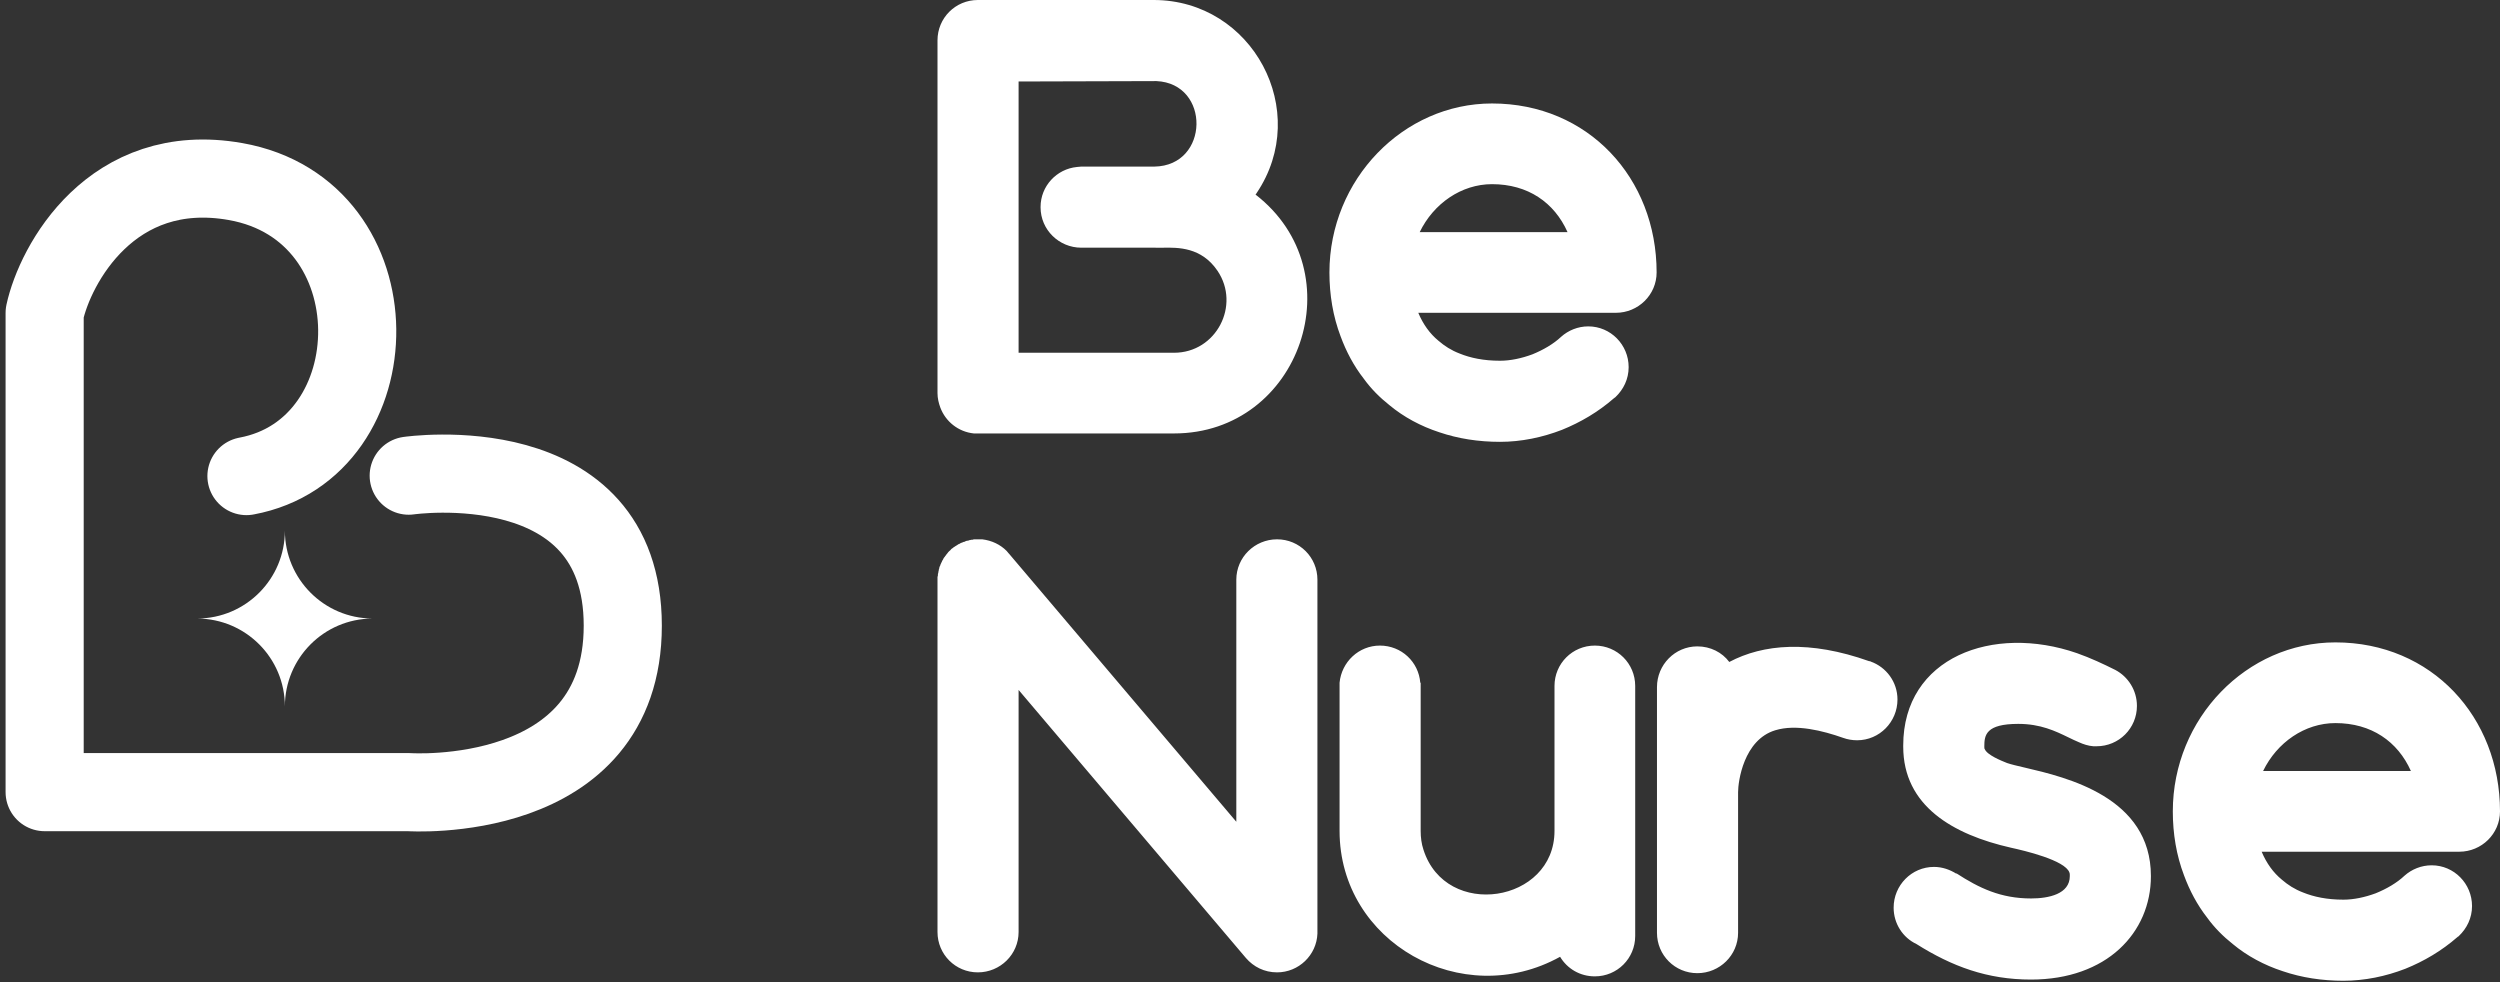<svg width="224" height="88" viewBox="0 0 224 88" fill="none" xmlns="http://www.w3.org/2000/svg">
<rect x="0" y="0" width="224" height="88" fill="#333333" stroke="none"/>
<path fill-rule="evenodd" clip-rule="evenodd" d="M102.756 22.193H103.365H103.401H103.508C103.703 22.204 103.934 22.2 104.192 22.195C105.549 22.171 107.649 22.134 109.092 24.269C111.168 27.347 108.985 31.607 105.191 31.607H91.266V7.302L103.616 7.266C108.484 7.481 108.376 14.855 103.437 14.926H102.792H96.886C96.814 14.926 96.752 14.935 96.689 14.944C96.627 14.953 96.564 14.962 96.492 14.962C94.667 15.141 93.235 16.68 93.235 18.542V18.578C93.235 20.582 94.882 22.193 96.886 22.193H96.993H102.756ZM105.191 38.837C116.537 38.837 121.477 24.376 112.493 17.432L112.493 17.432C112.528 17.396 112.564 17.36 112.6 17.289C117.54 9.951 112.242 0 103.365 0H87.687H87.651H87.615C85.611 0 84 1.611 84 3.615V3.651V35.222C84 35.687 84.107 36.117 84.251 36.511C84.716 37.764 85.861 38.694 87.257 38.837H87.615H105.191ZM128.889 30.533C128.11 29.896 127.507 29.049 127.078 28.027H144.782C146.786 28.027 148.433 26.416 148.433 24.412C148.433 15.964 142.312 9.271 133.685 9.271C125.739 9.271 119.117 16.072 119.117 24.412C119.117 26.416 119.439 28.349 120.119 30.139C120.62 31.499 121.3 32.788 122.195 33.933C122.839 34.828 123.627 35.616 124.486 36.296C125.775 37.37 127.314 38.193 128.96 38.73C130.643 39.303 132.468 39.589 134.401 39.589C136.298 39.589 138.195 39.195 139.949 38.515C141.632 37.835 143.207 36.904 144.603 35.687C144.603 35.687 144.638 35.687 144.638 35.651C144.674 35.651 144.71 35.616 144.746 35.58C145.462 34.9 145.927 33.969 145.927 32.895C145.927 30.891 144.316 29.244 142.312 29.244C141.381 29.244 140.522 29.602 139.878 30.175C139.198 30.819 138.267 31.356 137.3 31.75C136.334 32.108 135.332 32.322 134.401 32.322C132.934 32.322 131.752 32.072 130.786 31.678C130.034 31.392 129.426 30.998 128.889 30.533ZM140.45 20.797H127.206C128.446 18.236 130.942 16.501 133.685 16.501C136.907 16.501 139.269 18.148 140.45 20.797ZM118.041 83.652V83.509V51.938C118.041 49.934 116.43 48.323 114.426 48.323C112.421 48.323 110.774 49.934 110.774 51.938V73.63L90.407 49.611L90.371 49.576C90.336 49.54 90.309 49.504 90.282 49.468C90.255 49.432 90.228 49.397 90.192 49.361C89.62 48.788 88.868 48.43 88.009 48.323H87.615H87.257C87.239 48.323 87.222 48.332 87.204 48.341C87.186 48.35 87.168 48.359 87.15 48.359C87.078 48.359 87.007 48.359 86.899 48.395C86.864 48.395 86.828 48.395 86.792 48.43C86.756 48.43 86.72 48.439 86.685 48.448C86.649 48.457 86.613 48.466 86.577 48.466C86.55 48.48 86.528 48.488 86.509 48.495C86.478 48.507 86.456 48.516 86.434 48.538C86.362 48.538 86.291 48.574 86.219 48.609L86.219 48.609C86.201 48.609 86.183 48.618 86.166 48.627C86.148 48.636 86.13 48.645 86.112 48.645L86.112 48.645C86.04 48.681 85.969 48.717 85.933 48.752C85.861 48.752 85.826 48.788 85.79 48.824C85.754 48.842 85.727 48.86 85.7 48.878C85.673 48.896 85.647 48.913 85.611 48.931C85.593 48.949 85.575 48.958 85.557 48.967C85.539 48.976 85.521 48.985 85.503 49.003C85.432 49.039 85.396 49.075 85.36 49.11C85.289 49.146 85.253 49.182 85.217 49.218L85.217 49.218C85.206 49.229 85.195 49.243 85.183 49.258C85.156 49.294 85.124 49.336 85.074 49.361L84.966 49.468C84.949 49.486 84.931 49.513 84.913 49.54L84.913 49.54C84.895 49.567 84.877 49.594 84.859 49.611C84.823 49.647 84.787 49.683 84.752 49.755C84.716 49.791 84.68 49.826 84.644 49.898L84.644 49.898C84.609 49.934 84.573 49.969 84.537 50.041C84.537 50.063 84.523 50.085 84.504 50.116C84.493 50.135 84.479 50.157 84.465 50.184C84.43 50.22 84.394 50.292 84.394 50.327C84.38 50.355 84.366 50.377 84.355 50.396L84.355 50.396L84.355 50.396C84.336 50.426 84.322 50.449 84.322 50.471C84.286 50.542 84.251 50.614 84.251 50.65C84.237 50.677 84.228 50.699 84.221 50.718C84.21 50.748 84.201 50.771 84.179 50.793C84.179 50.835 84.167 50.877 84.156 50.911C84.149 50.936 84.143 50.957 84.143 50.972C84.107 51.043 84.107 51.079 84.107 51.151C84.072 51.222 84.072 51.258 84.072 51.33V51.33C84.036 51.401 84.036 51.437 84.036 51.509C84.036 51.58 84.036 51.616 84 51.688V51.795V51.938V83.509C84 85.514 85.611 87.124 87.615 87.124C89.62 87.124 91.266 85.514 91.266 83.509V61.818L111.634 85.836C112.314 86.623 113.28 87.124 114.426 87.124C116.358 87.124 117.969 85.585 118.041 83.652ZM204.456 78.82C203.678 78.183 203.074 77.337 202.645 76.314H220.349C222.353 76.314 224 74.704 224 72.699C224 64.252 217.879 57.558 209.252 57.558C201.306 57.558 194.684 64.359 194.684 72.699C194.684 74.704 195.006 76.637 195.686 78.426C196.187 79.787 196.867 81.075 197.762 82.221C198.407 83.115 199.194 83.903 200.053 84.583C201.342 85.657 202.881 86.48 204.528 87.017C206.21 87.59 208.035 87.876 209.968 87.876C211.866 87.876 213.763 87.483 215.517 86.802C217.199 86.122 218.774 85.192 220.17 83.975C220.17 83.975 220.206 83.975 220.206 83.939C220.241 83.939 220.277 83.903 220.313 83.867C221.029 83.187 221.494 82.256 221.494 81.183C221.494 79.178 219.884 77.531 217.879 77.531C216.948 77.531 216.089 77.889 215.445 78.462C214.765 79.106 213.834 79.643 212.868 80.037C211.901 80.395 210.899 80.61 209.968 80.61C208.501 80.61 207.32 80.359 206.353 79.966C205.601 79.679 204.993 79.285 204.456 78.82ZM216.018 69.084H202.773C204.013 66.523 206.509 64.789 209.252 64.789C212.474 64.789 214.836 66.435 216.018 69.084ZM179.835 68.368C180.197 68.492 180.743 68.62 181.41 68.775C185.16 69.651 192.722 71.416 192.722 78.498C192.722 83.581 188.748 87.769 181.983 87.769C178.046 87.769 174.896 86.588 171.71 84.583C170.493 84.01 169.67 82.758 169.67 81.326C169.67 79.321 171.28 77.675 173.285 77.675C174.037 77.675 174.717 77.925 175.289 78.283V78.247C177.33 79.572 179.263 80.502 181.983 80.502C183.558 80.502 185.455 80.109 185.455 78.498V78.498C185.455 78.319 185.455 78.247 185.419 78.176C185.026 77.066 181.339 76.207 180.193 75.957C174.967 74.775 170.529 72.198 170.529 66.9V66.865V66.793C170.529 58.882 178.583 55.911 186.1 58.525C187.317 58.954 188.462 59.491 189.536 60.028C190.681 60.636 191.469 61.853 191.469 63.249C191.469 65.254 189.858 66.865 187.853 66.865H187.567C187.102 66.829 186.672 66.686 186.278 66.507C185.965 66.378 185.648 66.225 185.316 66.063C184.168 65.506 182.837 64.86 180.838 64.86C177.938 64.86 177.795 65.862 177.795 66.865C177.795 67.008 177.795 67.079 177.831 67.115C178.046 67.652 179.298 68.153 179.835 68.368ZM170.014 62.677C170.014 61.102 169.012 59.777 167.616 59.276C167.58 59.24 167.508 59.24 167.472 59.24C162.139 57.343 157.987 57.701 154.944 59.312C154.3 58.453 153.262 57.916 152.081 57.916C150.076 57.916 148.465 59.562 148.465 61.567V70.981V71.017V83.545V83.581C148.465 85.585 150.076 87.196 152.081 87.196C154.085 87.196 155.732 85.585 155.732 83.581V83.545V70.981C155.732 70.015 156.233 66.292 159.061 65.433C160.922 64.86 163.32 65.469 165.146 66.113C165.54 66.256 165.969 66.328 166.399 66.328C168.403 66.328 170.014 64.681 170.014 62.677ZM146.514 74.453V83.867C146.514 85.872 144.903 87.482 142.898 87.482C141.574 87.482 140.428 86.802 139.784 85.728C131.014 90.597 120.025 84.44 120.025 74.453V74.167V61.746V61.46V61.209V61.173C120.204 59.312 121.744 57.844 123.641 57.844C125.574 57.844 127.113 59.312 127.256 61.173H127.292V74.453C127.292 75.026 127.363 75.599 127.542 76.135C129.547 82.435 139.283 80.896 139.283 74.453V61.495V61.46C139.283 59.455 140.894 57.844 142.898 57.844C144.903 57.844 146.514 59.455 146.514 61.46V61.495V74.453Z" fill="white"/>
<path d="M36.62 42.619C36.62 42.619 55.801 39.832 55.801 56.059C55.801 72.286 36.62 70.975 36.62 70.975H4V28.035C4.937 23.719 9.992 14.3 21.104 16.267C35.679 18.847 35.276 40.213 22.082 42.656" stroke="url(#paint0_linear_604_2880)" stroke-width="7" stroke-linecap="round" stroke-linejoin="round"/>
<path fill-rule="evenodd" clip-rule="evenodd" d="M25.526 47.543H25.526C25.526 51.88 29.031 55.398 33.362 55.421C29.031 55.443 25.526 58.961 25.526 63.298C25.526 63.298 25.526 63.298 25.526 63.298C25.526 63.298 25.526 63.298 25.526 63.298H25.526V63.298C25.526 58.962 22.022 55.443 17.69 55.421C22.022 55.398 25.526 51.88 25.526 47.543H25.526Z" fill="white"/>
<defs>
<linearGradient id="paint0_linear_604_2880" x1="29.901" y1="16" x2="29.901" y2="71" gradientUnits="userSpaceOnUse">
<stop stop-color="white"/>
<stop offset="1" stop-color="white"/>
</linearGradient>
</defs>
</svg>
